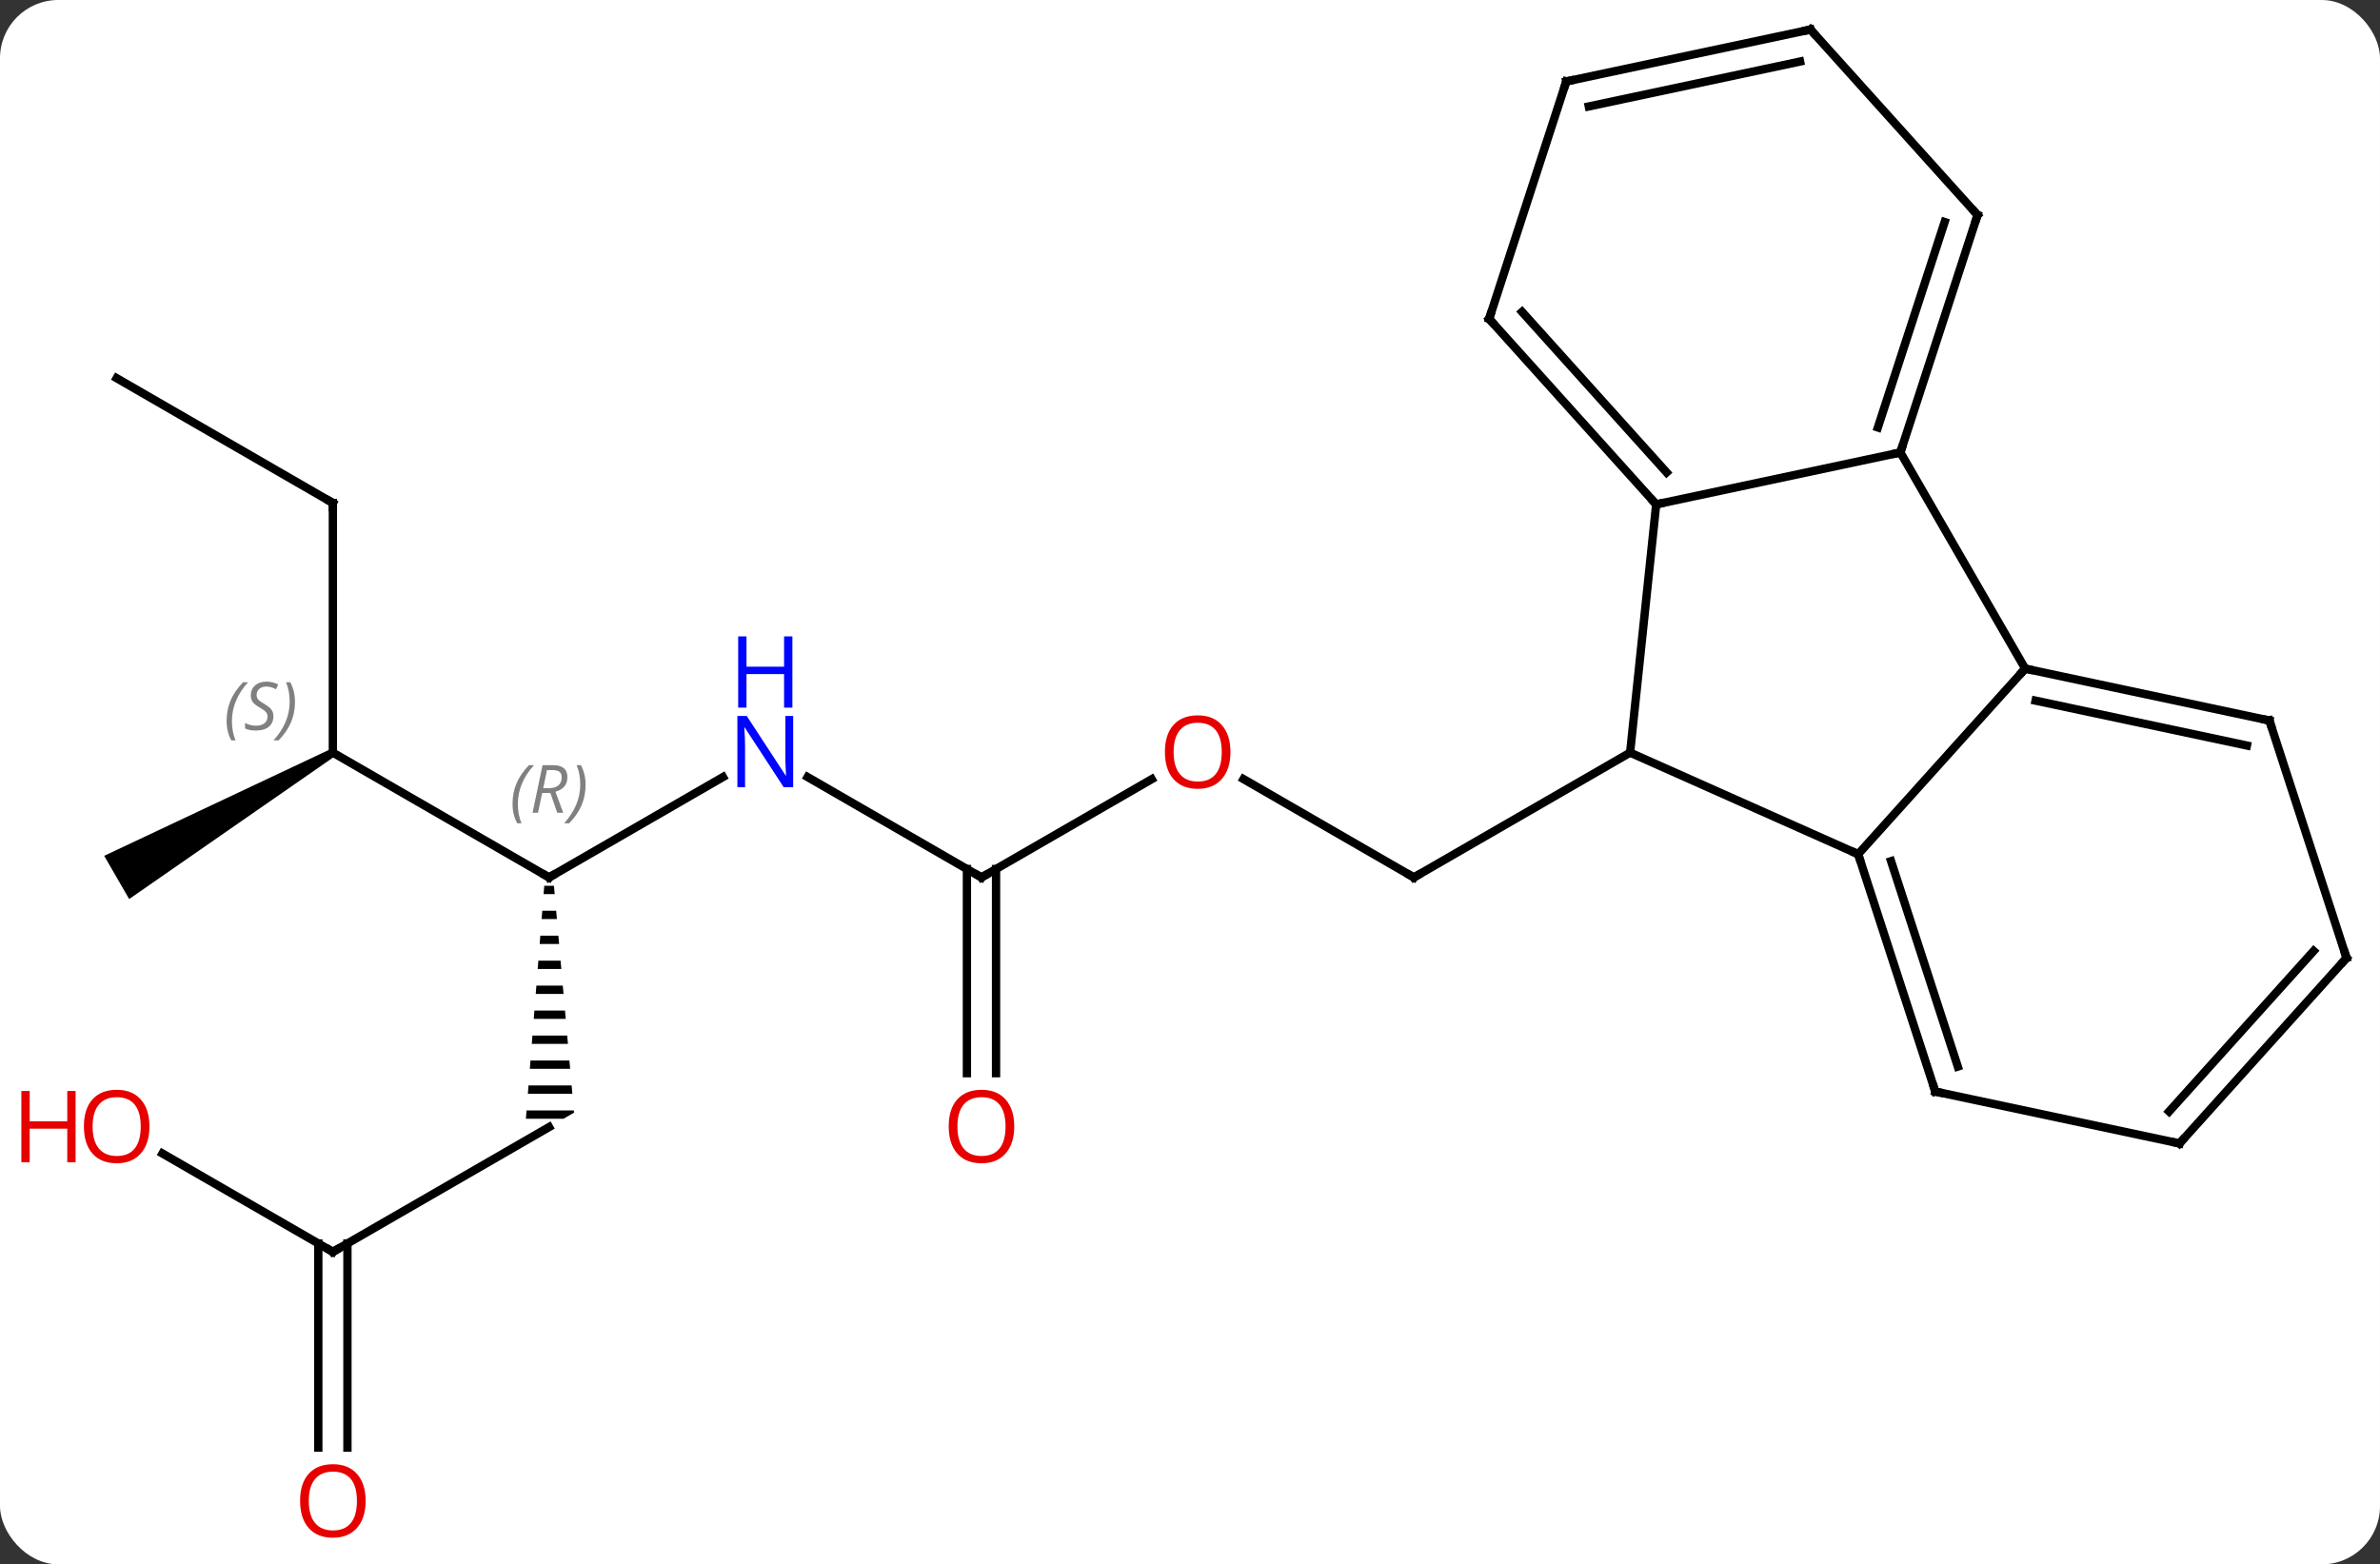<svg width="286" viewBox="0 0 286 188" style="fill-opacity:1; color-rendering:auto; color-interpolation:auto; text-rendering:auto; stroke:black; stroke-linecap:square; stroke-miterlimit:10; shape-rendering:auto; stroke-opacity:1; fill:black; stroke-dasharray:none; font-weight:normal; stroke-width:1; font-family:'Open Sans'; font-style:normal; stroke-linejoin:miter; font-size:12; stroke-dashoffset:0; image-rendering:auto;" height="188" class="cas-substance-image" xmlns:xlink="http://www.w3.org/1999/xlink" xmlns="http://www.w3.org/2000/svg"><rect x="0" y="0" width="286" height="188" fill="#333333" stroke="none"/><svg class="cas-substance-single-component"><rect y="0" x="0" width="286" stroke="none" ry="7" rx="7" height="188" fill="white" class="cas-substance-group"/><svg y="0" x="0" width="286" viewBox="0 0 286 188" style="fill:black;" height="188" class="cas-substance-single-component-image"><svg><g><g transform="translate(148,92)" style="text-rendering:geometricPrecision; color-rendering:optimizeQuality; color-interpolation:linearRGB; stroke-linecap:butt; image-rendering:optimizeQuality;"><line y2="1.628" y1="13.449" x2="1.428" x1="21.903" style="fill:none;"/><line y2="-1.551" y1="13.449" x2="47.886" x1="21.903" style="fill:none;"/><line y2="13.449" y1="1.638" x2="-30.057" x1="-9.6" style="fill:none;"/><line y2="1.384" y1="13.449" x2="-50.953" x1="-30.057" style="fill:none;"/><line y2="36.972" y1="12.439" x2="-31.807" x1="-31.807" style="fill:none;"/><line y2="36.972" y1="12.439" x2="-28.307" x1="-28.307" style="fill:none;"/><line y2="13.449" y1="1.384" x2="-82.02" x1="-61.121" style="fill:none;"/><line y2="-1.551" y1="13.449" x2="-108" x1="-82.02" style="fill:none;"/><path style="stroke:none;" d="M-82.599 14.449 L-82.678 15.449 L-81.343 15.449 L-81.432 14.449 ZM-82.835 17.449 L-82.914 18.449 L-81.078 18.449 L-81.166 17.449 ZM-83.072 20.449 L-83.15 21.449 L-80.812 21.449 L-80.901 20.449 ZM-83.308 23.449 L-83.387 24.449 L-80.547 24.449 L-80.636 23.449 ZM-83.544 26.449 L-83.623 27.449 L-80.282 27.449 L-80.37 26.449 ZM-83.781 29.449 L-83.859 30.449 L-80.016 30.449 L-80.105 29.449 ZM-84.017 32.449 L-84.096 33.449 L-79.751 33.449 L-79.84 32.449 ZM-84.253 35.449 L-84.332 36.449 L-79.486 36.449 L-79.574 35.449 ZM-84.49 38.449 L-84.568 39.449 L-79.221 39.449 L-79.309 38.449 ZM-84.726 41.449 L-84.805 42.449 L-80.288 42.449 L-79.02 41.717 L-79.044 41.449 Z"/><line y2="-31.551" y1="-1.551" x2="-108" x1="-108" style="fill:none;"/><path style="stroke:none;" d="M-108.25 -1.984 L-107.75 -1.118 L-132.48 16.047 L-135.48 10.851 Z"/><line y2="58.449" y1="43.449" x2="-108" x1="-82.02" style="fill:none;"/><line y2="-46.551" y1="-31.551" x2="-133.98" x1="-108" style="fill:none;"/><line y2="46.628" y1="58.449" x2="-128.475" x1="-108" style="fill:none;"/><line y2="81.972" y1="57.439" x2="-109.75" x1="-109.75" style="fill:none;"/><line y2="81.972" y1="57.439" x2="-106.25" x1="-106.25" style="fill:none;"/><line y2="10.653" y1="-1.551" x2="75.291" x1="47.886" style="fill:none;"/><line y2="-31.386" y1="-1.551" x2="51.021" x1="47.886" style="fill:none;"/><line y2="-11.643" y1="10.653" x2="95.364" x1="75.291" style="fill:none;"/><line y2="39.183" y1="10.653" x2="84.561" x1="75.291" style="fill:none;"/><line y2="36.18" y1="11.493" x2="87.265" x1="79.244" style="fill:none;"/><line y2="-37.623" y1="-31.386" x2="80.364" x1="51.021" style="fill:none;"/><line y2="-53.679" y1="-31.386" x2="30.948" x1="51.021" style="fill:none;"/><line y2="-54.519" y1="-35.23" x2="34.901" x1="52.27" style="fill:none;"/><line y2="-37.623" y1="-11.643" x2="80.364" x1="95.364" style="fill:none;"/><line y2="-5.406" y1="-11.643" x2="124.71" x1="95.364" style="fill:none;"/><line y2="-2.403" y1="-7.799" x2="122.006" x1="96.613" style="fill:none;"/><line y2="45.42" y1="39.183" x2="113.907" x1="84.561" style="fill:none;"/><line y2="-66.156" y1="-37.623" x2="89.637" x1="80.364" style="fill:none;"/><line y2="-65.316" y1="-40.627" x2="85.684" x1="77.66" style="fill:none;"/><line y2="-82.212" y1="-53.679" x2="40.218" x1="30.948" style="fill:none;"/><line y2="23.127" y1="-5.406" x2="133.98" x1="124.71" style="fill:none;"/><line y2="23.127" y1="45.42" x2="133.98" x1="113.907" style="fill:none;"/><line y2="22.287" y1="41.576" x2="130.027" x1="112.658" style="fill:none;"/><line y2="-88.449" y1="-66.156" x2="69.561" x1="89.637" style="fill:none;"/><line y2="-88.449" y1="-82.212" x2="69.561" x1="40.218" style="fill:none;"/><line y2="-84.605" y1="-79.209" x2="68.312" x1="42.922" style="fill:none;"/><path style="fill:none; stroke-miterlimit:5;" d="M21.47 13.199 L21.903 13.449 L22.336 13.199"/></g><g transform="translate(148,92)" style="stroke-linecap:butt; fill:rgb(230,0,0); text-rendering:geometricPrecision; color-rendering:optimizeQuality; image-rendering:optimizeQuality; font-family:'Open Sans'; stroke:rgb(230,0,0); color-interpolation:linearRGB; stroke-miterlimit:5;"><path style="stroke:none;" d="M-0.14 -1.621 Q-0.14 0.441 -1.179 1.621 Q-2.218 2.801 -4.061 2.801 Q-5.952 2.801 -6.983 1.637 Q-8.014 0.472 -8.014 -1.637 Q-8.014 -3.731 -6.983 -4.879 Q-5.952 -6.028 -4.061 -6.028 Q-2.202 -6.028 -1.171 -4.856 Q-0.14 -3.684 -0.14 -1.621 ZM-6.968 -1.621 Q-6.968 0.113 -6.225 1.019 Q-5.483 1.926 -4.061 1.926 Q-2.639 1.926 -1.913 1.027 Q-1.186 0.129 -1.186 -1.621 Q-1.186 -3.356 -1.913 -4.246 Q-2.639 -5.137 -4.061 -5.137 Q-5.483 -5.137 -6.225 -4.239 Q-6.968 -3.34 -6.968 -1.621 Z"/><path style="fill:none; stroke:black;" d="M-29.624 13.199 L-30.057 13.449 L-30.49 13.199"/><path style="fill:rgb(0,5,255); stroke:none;" d="M-52.685 2.605 L-53.826 2.605 L-58.514 -4.582 L-58.56 -4.582 Q-58.467 -3.317 -58.467 -2.27 L-58.467 2.605 L-59.389 2.605 L-59.389 -5.957 L-58.264 -5.957 L-53.592 1.199 L-53.545 1.199 Q-53.545 1.043 -53.592 0.183 Q-53.639 -0.676 -53.623 -1.051 L-53.623 -5.957 L-52.685 -5.957 L-52.685 2.605 Z"/><path style="fill:rgb(0,5,255); stroke:none;" d="M-52.779 -6.957 L-53.779 -6.957 L-53.779 -10.989 L-58.295 -10.989 L-58.295 -6.957 L-59.295 -6.957 L-59.295 -15.52 L-58.295 -15.52 L-58.295 -11.879 L-53.779 -11.879 L-53.779 -15.52 L-52.779 -15.52 L-52.779 -6.957 Z"/><path style="stroke:none;" d="M-26.119 43.379 Q-26.119 45.441 -27.159 46.621 Q-28.198 47.801 -30.041 47.801 Q-31.932 47.801 -32.963 46.636 Q-33.995 45.472 -33.995 43.363 Q-33.995 41.269 -32.963 40.121 Q-31.932 38.972 -30.041 38.972 Q-28.182 38.972 -27.151 40.144 Q-26.119 41.316 -26.119 43.379 ZM-32.948 43.379 Q-32.948 45.113 -32.205 46.019 Q-31.463 46.926 -30.041 46.926 Q-28.619 46.926 -27.893 46.027 Q-27.166 45.129 -27.166 43.379 Q-27.166 41.644 -27.893 40.754 Q-28.619 39.863 -30.041 39.863 Q-31.463 39.863 -32.205 40.761 Q-32.948 41.66 -32.948 43.379 Z"/><path style="fill:none; stroke:black;" d="M-81.587 13.199 L-82.02 13.449 L-82.453 13.199"/></g><g transform="translate(148,92)" style="stroke-linecap:butt; font-size:8.4px; fill:gray; text-rendering:geometricPrecision; image-rendering:optimizeQuality; color-rendering:optimizeQuality; font-family:'Open Sans'; font-style:italic; stroke:gray; color-interpolation:linearRGB; stroke-miterlimit:5;"><path style="stroke:none;" d="M-86.408 4.613 Q-86.408 3.285 -85.94 2.16 Q-85.471 1.035 -84.44 -0.043 L-83.83 -0.043 Q-84.799 1.019 -85.283 2.191 Q-85.768 3.363 -85.768 4.597 Q-85.768 5.926 -85.33 6.941 L-85.846 6.941 Q-86.408 5.91 -86.408 4.613 ZM-82.848 3.301 L-83.348 5.676 L-84.005 5.676 L-82.802 -0.043 L-81.552 -0.043 Q-79.817 -0.043 -79.817 1.394 Q-79.817 2.754 -81.255 3.144 L-80.317 5.676 L-81.036 5.676 L-81.864 3.301 L-82.848 3.301 ZM-82.27 0.551 Q-82.661 2.472 -82.723 2.722 L-82.067 2.722 Q-81.317 2.722 -80.911 2.394 Q-80.505 2.066 -80.505 1.441 Q-80.505 0.972 -80.762 0.761 Q-81.02 0.551 -81.614 0.551 L-82.27 0.551 ZM-77.631 2.301 Q-77.631 3.629 -78.108 4.761 Q-78.584 5.894 -79.6 6.941 L-80.209 6.941 Q-78.272 4.785 -78.272 2.301 Q-78.272 0.972 -78.709 -0.043 L-78.194 -0.043 Q-77.631 1.019 -77.631 2.301 Z"/><path style="stroke:none;" d="M-120.769 -5.348 Q-120.769 -6.676 -120.3 -7.801 Q-119.831 -8.926 -118.8 -10.004 L-118.191 -10.004 Q-119.159 -8.942 -119.644 -7.77 Q-120.128 -6.598 -120.128 -5.364 Q-120.128 -4.035 -119.691 -3.02 L-120.206 -3.02 Q-120.769 -4.051 -120.769 -5.348 ZM-115.146 -5.942 Q-115.146 -5.114 -115.693 -4.66 Q-116.24 -4.207 -117.24 -4.207 Q-117.646 -4.207 -117.959 -4.262 Q-118.271 -4.317 -118.552 -4.457 L-118.552 -5.114 Q-117.927 -4.785 -117.224 -4.785 Q-116.599 -4.785 -116.224 -5.082 Q-115.849 -5.379 -115.849 -5.895 Q-115.849 -6.207 -116.052 -6.434 Q-116.255 -6.66 -116.818 -6.989 Q-117.412 -7.317 -117.638 -7.645 Q-117.865 -7.973 -117.865 -8.426 Q-117.865 -9.161 -117.349 -9.621 Q-116.834 -10.082 -115.99 -10.082 Q-115.615 -10.082 -115.279 -10.004 Q-114.943 -9.926 -114.568 -9.754 L-114.834 -9.161 Q-115.084 -9.317 -115.404 -9.403 Q-115.724 -9.489 -115.99 -9.489 Q-116.521 -9.489 -116.841 -9.215 Q-117.162 -8.942 -117.162 -8.473 Q-117.162 -8.27 -117.091 -8.121 Q-117.021 -7.973 -116.88 -7.84 Q-116.74 -7.707 -116.318 -7.457 Q-115.755 -7.114 -115.552 -6.918 Q-115.349 -6.723 -115.248 -6.489 Q-115.146 -6.254 -115.146 -5.942 ZM-112.552 -7.66 Q-112.552 -6.332 -113.028 -5.199 Q-113.505 -4.067 -114.52 -3.02 L-115.13 -3.02 Q-113.192 -5.176 -113.192 -7.66 Q-113.192 -8.989 -113.63 -10.004 L-113.114 -10.004 Q-112.552 -8.942 -112.552 -7.66 Z"/><path style="fill:none; stroke:black;" d="M-108 -31.051 L-108 -31.551 L-108.433 -31.801"/><path style="fill:none; stroke:black;" d="M-107.567 58.199 L-108 58.449 L-108.433 58.199"/></g><g transform="translate(148,92)" style="stroke-linecap:butt; fill:rgb(230,0,0); text-rendering:geometricPrecision; color-rendering:optimizeQuality; image-rendering:optimizeQuality; font-family:'Open Sans'; stroke:rgb(230,0,0); color-interpolation:linearRGB; stroke-miterlimit:5;"><path style="stroke:none;" d="M-130.042 43.379 Q-130.042 45.441 -131.082 46.621 Q-132.121 47.801 -133.964 47.801 Q-135.855 47.801 -136.886 46.636 Q-137.917 45.472 -137.917 43.363 Q-137.917 41.269 -136.886 40.121 Q-135.855 38.972 -133.964 38.972 Q-132.105 38.972 -131.074 40.144 Q-130.042 41.316 -130.042 43.379 ZM-136.871 43.379 Q-136.871 45.113 -136.128 46.019 Q-135.386 46.926 -133.964 46.926 Q-132.542 46.926 -131.816 46.027 Q-131.089 45.129 -131.089 43.379 Q-131.089 41.644 -131.816 40.754 Q-132.542 39.863 -133.964 39.863 Q-135.386 39.863 -136.128 40.761 Q-136.871 41.66 -136.871 43.379 Z"/><path style="stroke:none;" d="M-138.917 47.676 L-139.917 47.676 L-139.917 43.644 L-144.433 43.644 L-144.433 47.676 L-145.433 47.676 L-145.433 39.113 L-144.433 39.113 L-144.433 42.754 L-139.917 42.754 L-139.917 39.113 L-138.917 39.113 L-138.917 47.676 Z"/><path style="stroke:none;" d="M-104.062 88.379 Q-104.062 90.441 -105.102 91.621 Q-106.141 92.801 -107.984 92.801 Q-109.875 92.801 -110.906 91.636 Q-111.938 90.472 -111.938 88.363 Q-111.938 86.269 -110.906 85.121 Q-109.875 83.972 -107.984 83.972 Q-106.125 83.972 -105.094 85.144 Q-104.062 86.316 -104.062 88.379 ZM-110.891 88.379 Q-110.891 90.113 -110.148 91.019 Q-109.406 91.926 -107.984 91.926 Q-106.562 91.926 -105.836 91.027 Q-105.109 90.129 -105.109 88.379 Q-105.109 86.644 -105.836 85.754 Q-106.562 84.863 -107.984 84.863 Q-109.406 84.863 -110.148 85.761 Q-110.891 86.66 -110.891 88.379 Z"/><path style="fill:none; stroke:black;" d="M75.445 11.129 L75.291 10.653 L74.834 10.45"/><path style="fill:none; stroke:black;" d="M50.686 -31.758 L51.021 -31.386 L51.51 -31.49"/><path style="fill:none; stroke:black;" d="M95.853 -11.539 L95.364 -11.643 L95.029 -11.271"/><path style="fill:none; stroke:black;" d="M84.406 38.708 L84.561 39.183 L85.05 39.287"/><path style="fill:none; stroke:black;" d="M80.519 -38.099 L80.364 -37.623 L79.875 -37.519"/><path style="fill:none; stroke:black;" d="M31.283 -53.307 L30.948 -53.679 L31.102 -54.154"/><path style="fill:none; stroke:black;" d="M124.221 -5.51 L124.71 -5.406 L124.865 -4.931"/><path style="fill:none; stroke:black;" d="M113.418 45.316 L113.907 45.42 L114.242 45.048"/><path style="fill:none; stroke:black;" d="M89.483 -65.68 L89.637 -66.156 L89.302 -66.528"/><path style="fill:none; stroke:black;" d="M40.063 -81.737 L40.218 -82.212 L40.707 -82.316"/><path style="fill:none; stroke:black;" d="M133.826 22.651 L133.98 23.127 L133.645 23.499"/><path style="fill:none; stroke:black;" d="M69.896 -88.078 L69.561 -88.449 L69.072 -88.345"/></g></g></svg></svg></svg></svg>